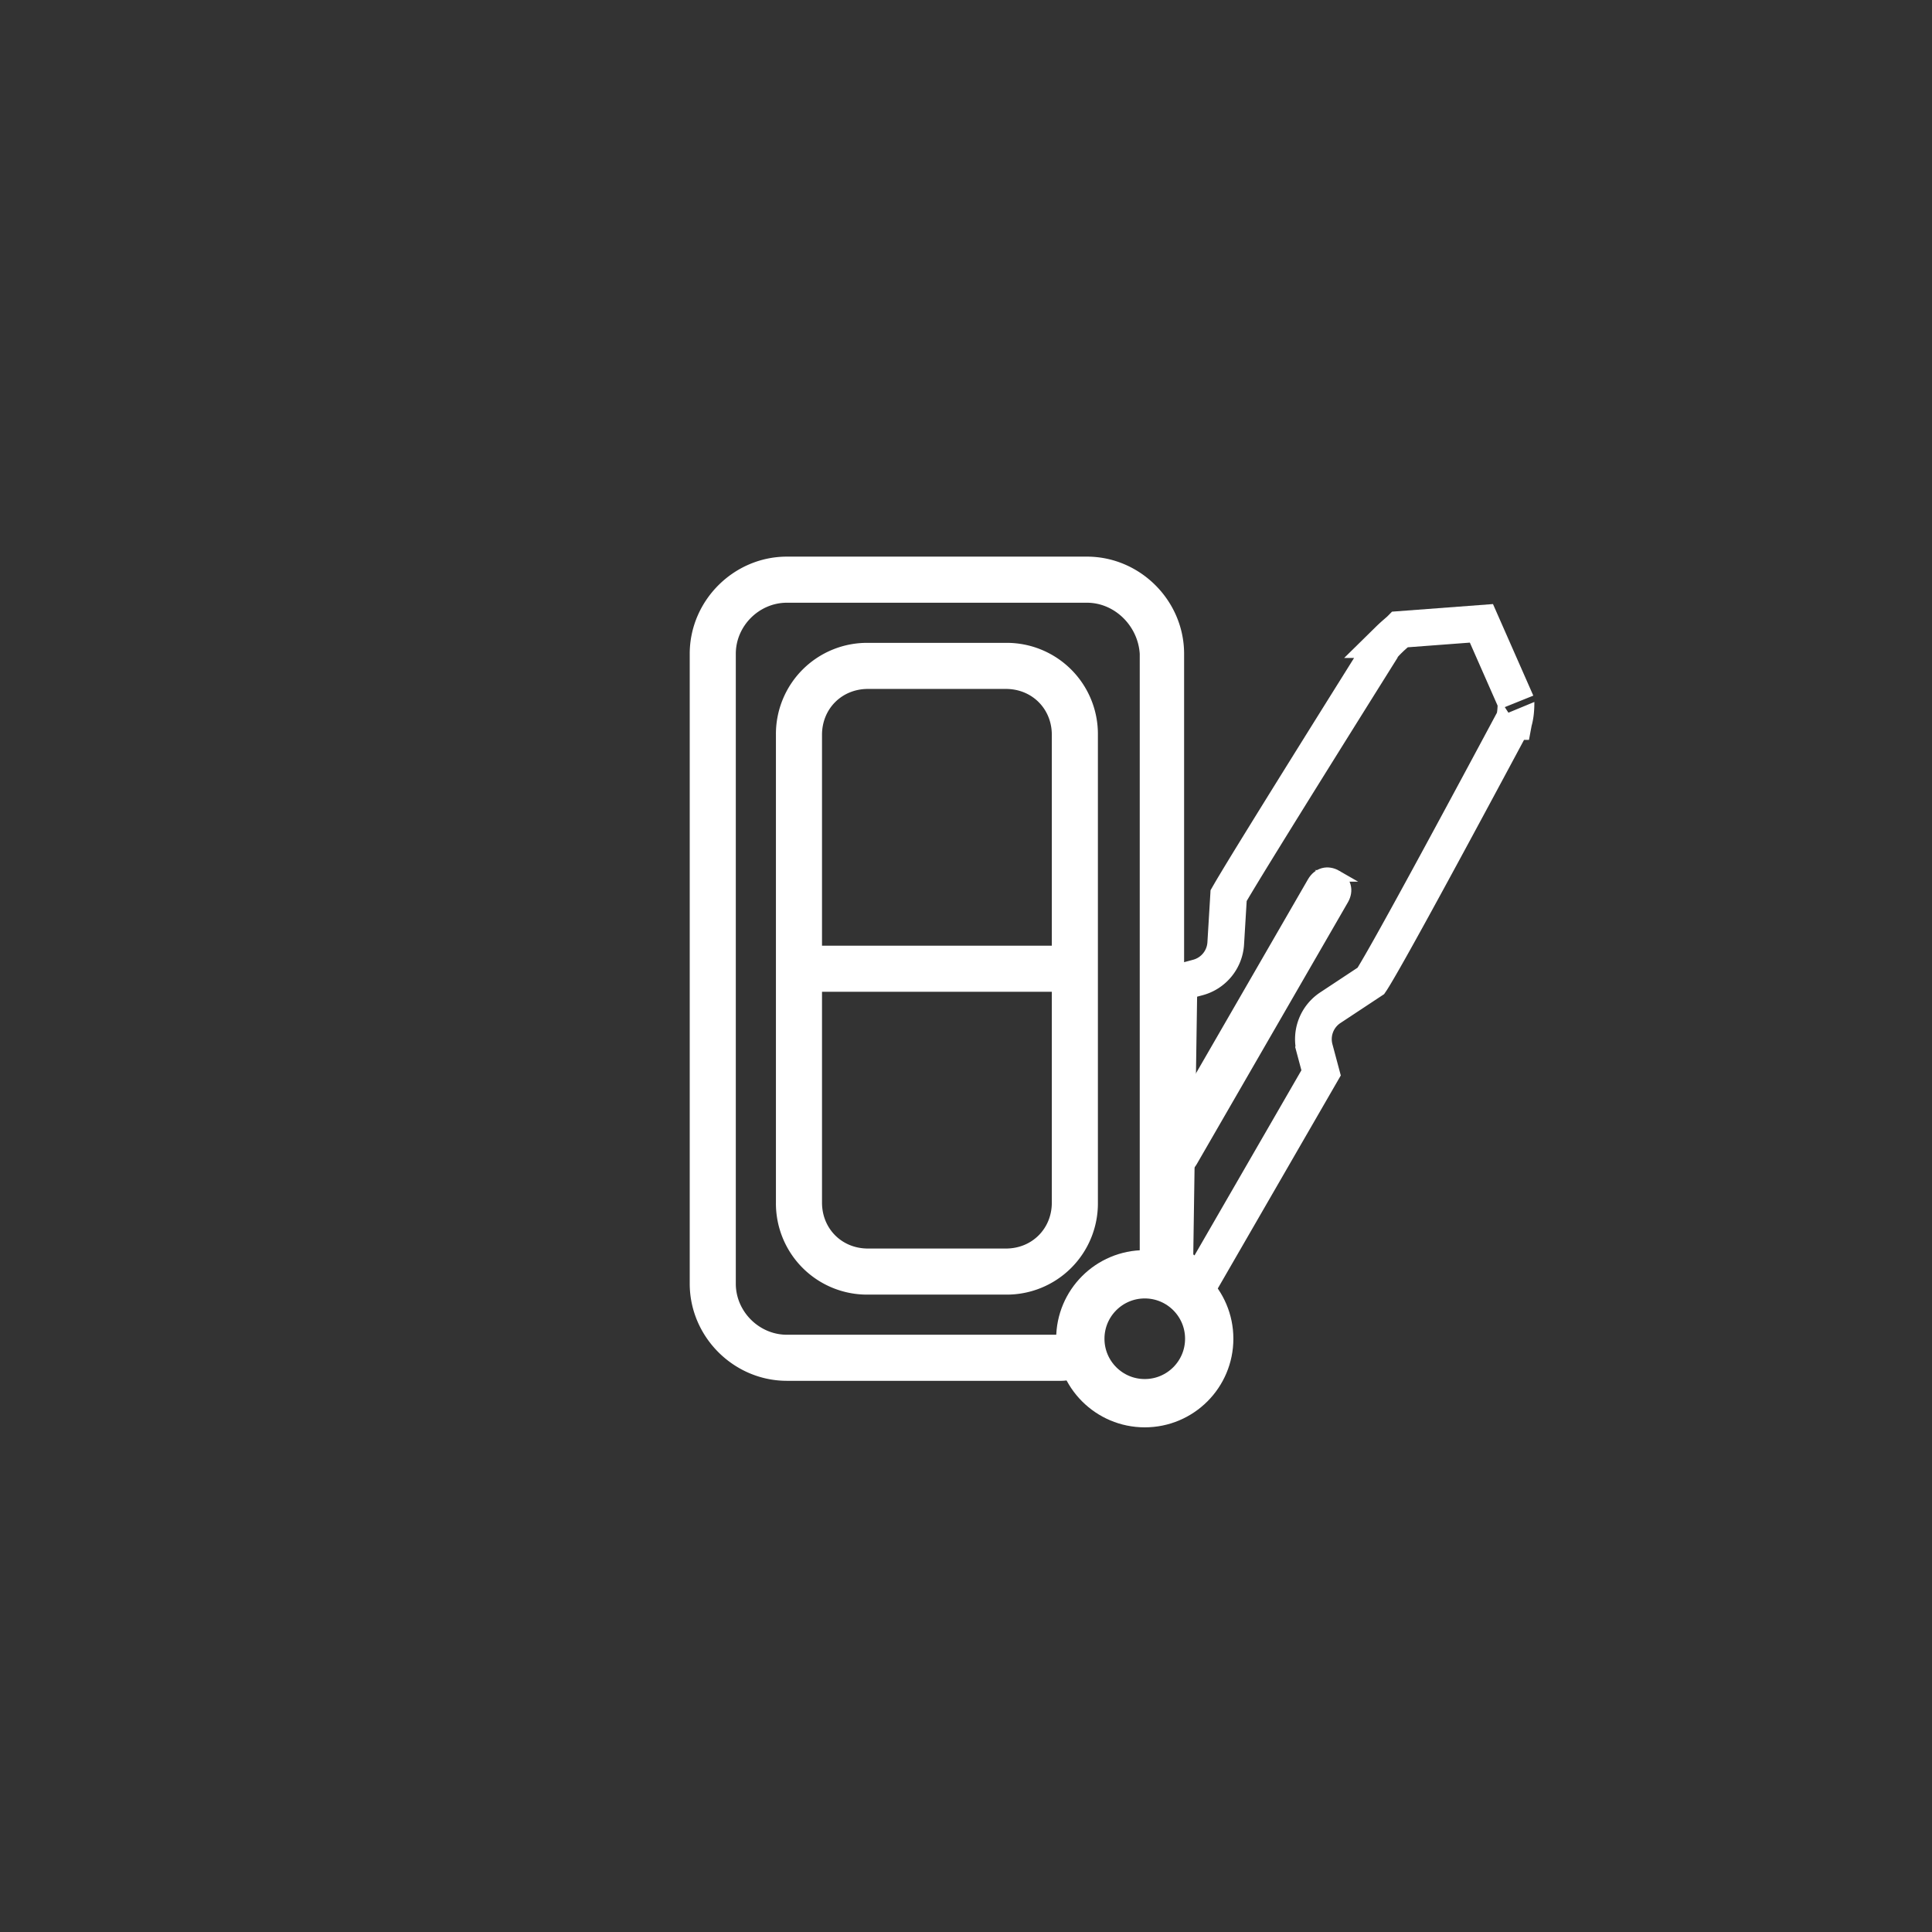 <svg height="100" width="100" xmlns="http://www.w3.org/2000/svg"><rect width="100%" height="100%" fill="#333333" stroke="none"/><g fill="none" fill-rule="evenodd" stroke="#fff"><g fill-rule="nonzero"><path d="M76.678 32.264l-4.2.316c-.063.064-.345.292-.584.527a5 5 0 0 0-.482.542l-.005.088-.129.206c-2.6 4.153-4.552 7.285-5.853 9.394-.65 1.052-1.137 1.849-1.461 2.39a33.12 33.12 0 0 0-.371.63l-.149 2.47a1.95 1.95 0 0 1-1.441 1.767l-.98.263-.215 14.454c.03.036.066.076.108.119.2.206.467.43.73.604.196.13.375.224.511.274l6.223-10.777-.332-1.24a1.95 1.95 0 0 1 .809-2.132l2.103-1.39.029-.043c.087-.136.212-.344.372-.62.33-.565.802-1.407 1.418-2.524 1.235-2.24 3.042-5.58 5.42-10.02l.113-.211.046-.03c.03-.1.058-.238.078-.39.039-.3.03-.609.034-.598zM63.599 46.252l.005-.091zm-1.315 20.093h.005c-.004 0-.01 0-.019.002zm16.067-28.999a1.037 1.037 0 0 0 .002-.01z" stroke-width="1.9"/><path d="M69.18 45.336c.464.267.594.755.327 1.219l-7.823 13.55c-.268.463-.756.594-1.22.326s-.594-.755-.326-1.219l7.823-13.55c.268-.463.755-.594 1.219-.326z" fill="#fff" stroke-width=".6"/><g fill="#fff" stroke-width=".6"><path d="M52.064 66.709h-7.14a4.419 4.419 0 0 1-4.462-4.463v-24.21a4.419 4.419 0 0 1 4.463-4.462h7.14a4.419 4.419 0 0 1 4.462 4.462v24.21a4.419 4.419 0 0 1-4.463 4.463zm-9.817-28.673v24.21c0 1.518 1.16 2.678 2.678 2.678h7.14c1.517 0 2.677-1.16 2.677-2.677v-24.21c0-1.518-1.16-2.678-2.678-2.678h-7.14c-1.517 0-2.677 1.16-2.677 2.677z"/><path d="M41.355 49.249h14.28v1.785h-14.28z"/><path d="M54.92 71.171H40.73c-2.588 0-4.73-2.142-4.73-4.73v-32.6c0-2.587 2.142-4.73 4.73-4.73h15.529c2.588 0 4.73 2.143 4.73 4.73v31.261c0 .447-.179.893-.536 1.25-.357.357-.892.446-1.338.357-.357-.09-.714 0-1.071.09-.625.178-1.071.713-1.339 1.338-.178.357-.178.803-.178 1.16.089.446-.09.982-.357 1.339s-.804.535-1.25.535zM40.73 30.897c-1.606 0-2.945 1.338-2.945 2.945v32.6c0 1.606 1.339 2.944 2.945 2.944h14.404c-.09-.535.202-1.16.38-1.874h.102c.357-1.07.643-1.256 1.803-1.702a6.792 6.792 0 0 1 1.874-.268v-31.7c-.09-1.607-1.428-2.945-3.034-2.945z"/></g></g><circle cx="59.253" cy="69.293" r="3.336" stroke-width="2.5"/></g></svg>